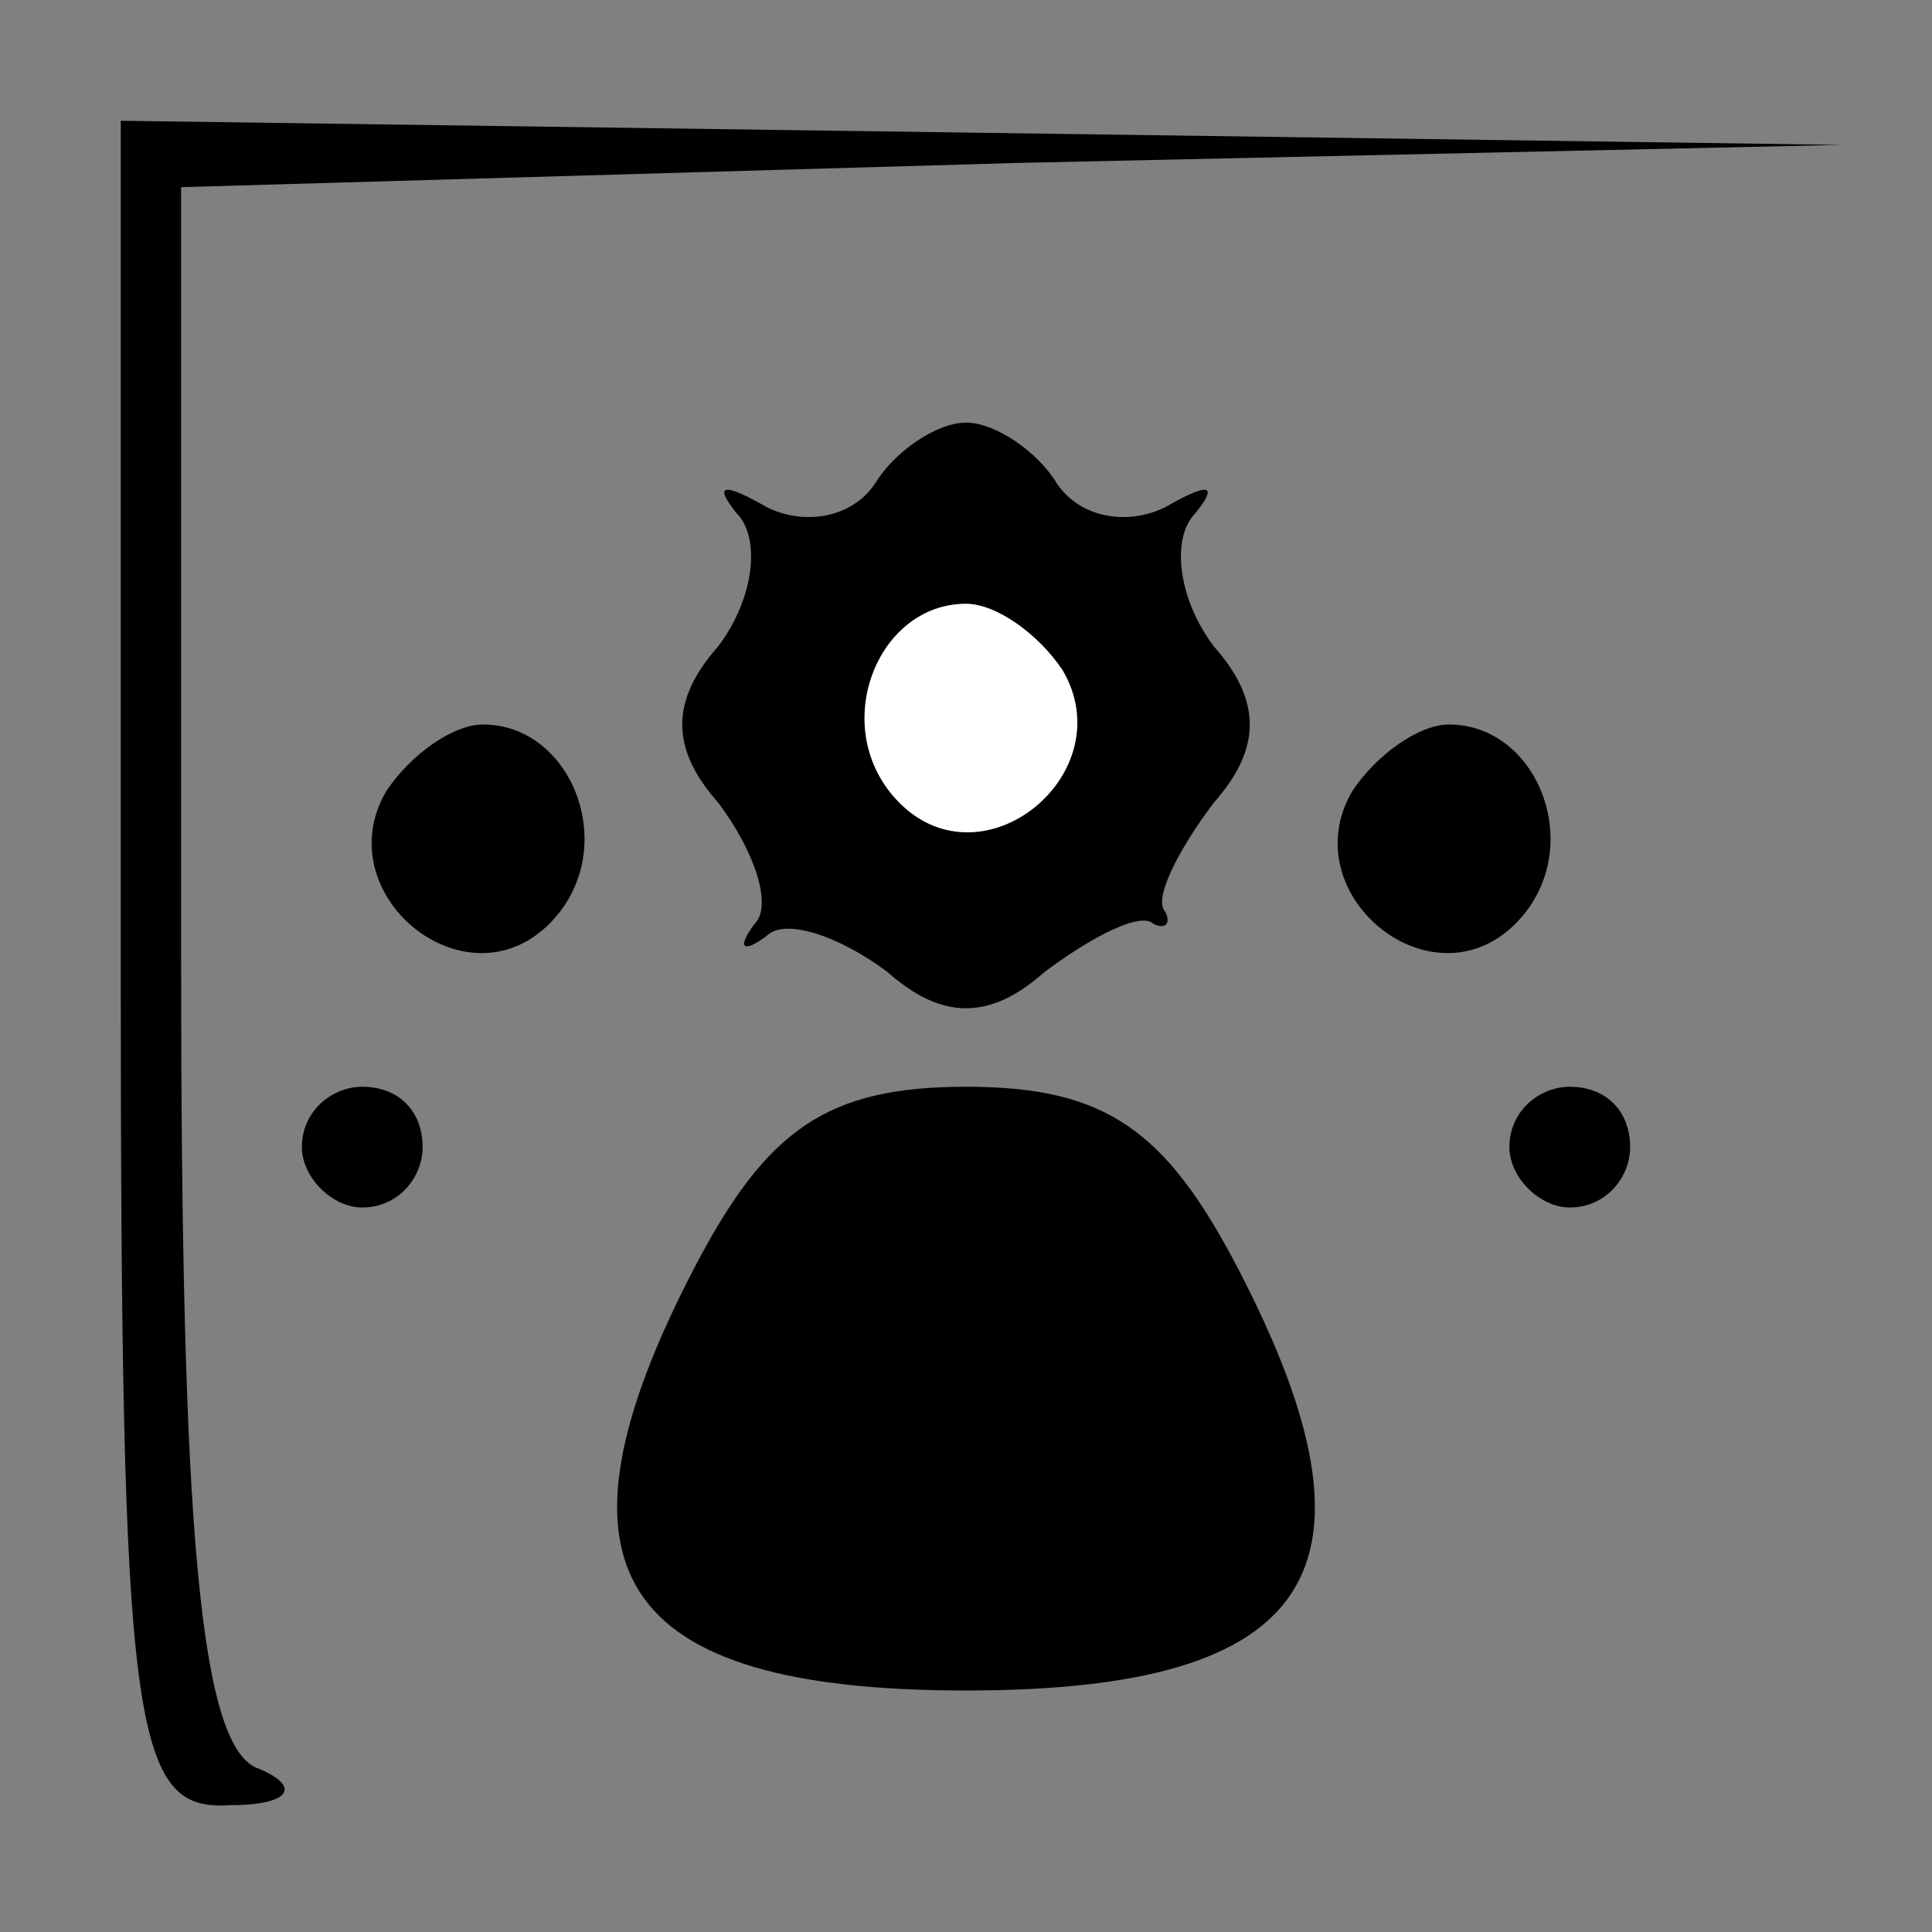 <?xml version="1.0" standalone="no"?>
<!DOCTYPE svg PUBLIC "-//W3C//DTD SVG 20010904//EN"
 "http://www.w3.org/TR/2001/REC-SVG-20010904/DTD/svg10.dtd">
<svg version="1.0" xmlns="http://www.w3.org/2000/svg"
 width="32pt" height="32pt" viewBox="0 0 32 32"
 preserveAspectRatio="xMidYMid meet">
<rect x="0" y="0" width="32" height="32" fill="#808080" stroke="none"/>
<g transform="translate(0,32) scale(0.1,-0.1)"
fill="#000000" stroke="none">
<path fill="#000000" stroke="none" d="M20 160 c0 -127 2 -140 18 -139 10 0
12 3 5 6 -10 3 -13 40 -13 134 l0 128 138 4 137 3 -142 2 -143 2 0 -140z"/>
<path fill="#000000" stroke="none" d="M145 240 c-4 -6 -12 -7 -18 -4 -7 4 -9
4 -5 -1 4 -4 3 -14 -3 -22 -8 -9 -8 -17 0 -26 6 -8 9 -17 6 -20 -3 -4 -2 -5 2
-2 3 3 12 0 20 -6 9 -8 17 -8 26 0 8 6 16 10 18 8 2 -1 3 0 2 2 -2 2 2 10 8
18 8 9 8 17 0 26 -6 8 -7 18 -3 22 4 5 2 5 -5 1 -6 -3 -14 -2 -18 4 -3 5 -10
10 -15 10 -5 0 -12 -5 -15 -10z"/>
<path fill="#ffffff" stroke="none" d="M176 209 c10 -17 -13 -36 -27 -22 -12
12 -4 33 11 33 5 0 12 -5 16 -11z"/>
<path fill="#000000" stroke="none" d="M64 189 c-10 -17 13 -36 27 -22 12 12
4 33 -11 33 -5 0 -12 -5 -16 -11z"/>
<path fill="#000000" stroke="none" d="M224 189 c-10 -17 13 -36 27 -22 12 12
4 33 -11 33 -5 0 -12 -5 -16 -11z"/>
<path fill="#000000" stroke="none" d="M50 130 c0 -5 5 -10 10 -10 6 0 10 5
10 10 0 6 -4 10 -10 10 -5 0 -10 -4 -10 -10z"/>
<path fill="#000000" stroke="none" d="M115 110 c-26 -50 -13 -70 45 -70 58 0
71 20 45 70 -12 23 -22 30 -45 30 -23 0 -33 -7 -45 -30z"/>
<path fill="#000000" stroke="none" d="M250 130 c0 -5 5 -10 10 -10 6 0 10 5
10 10 0 6 -4 10 -10 10 -5 0 -10 -4 -10 -10z"/>
</g>
</svg>
